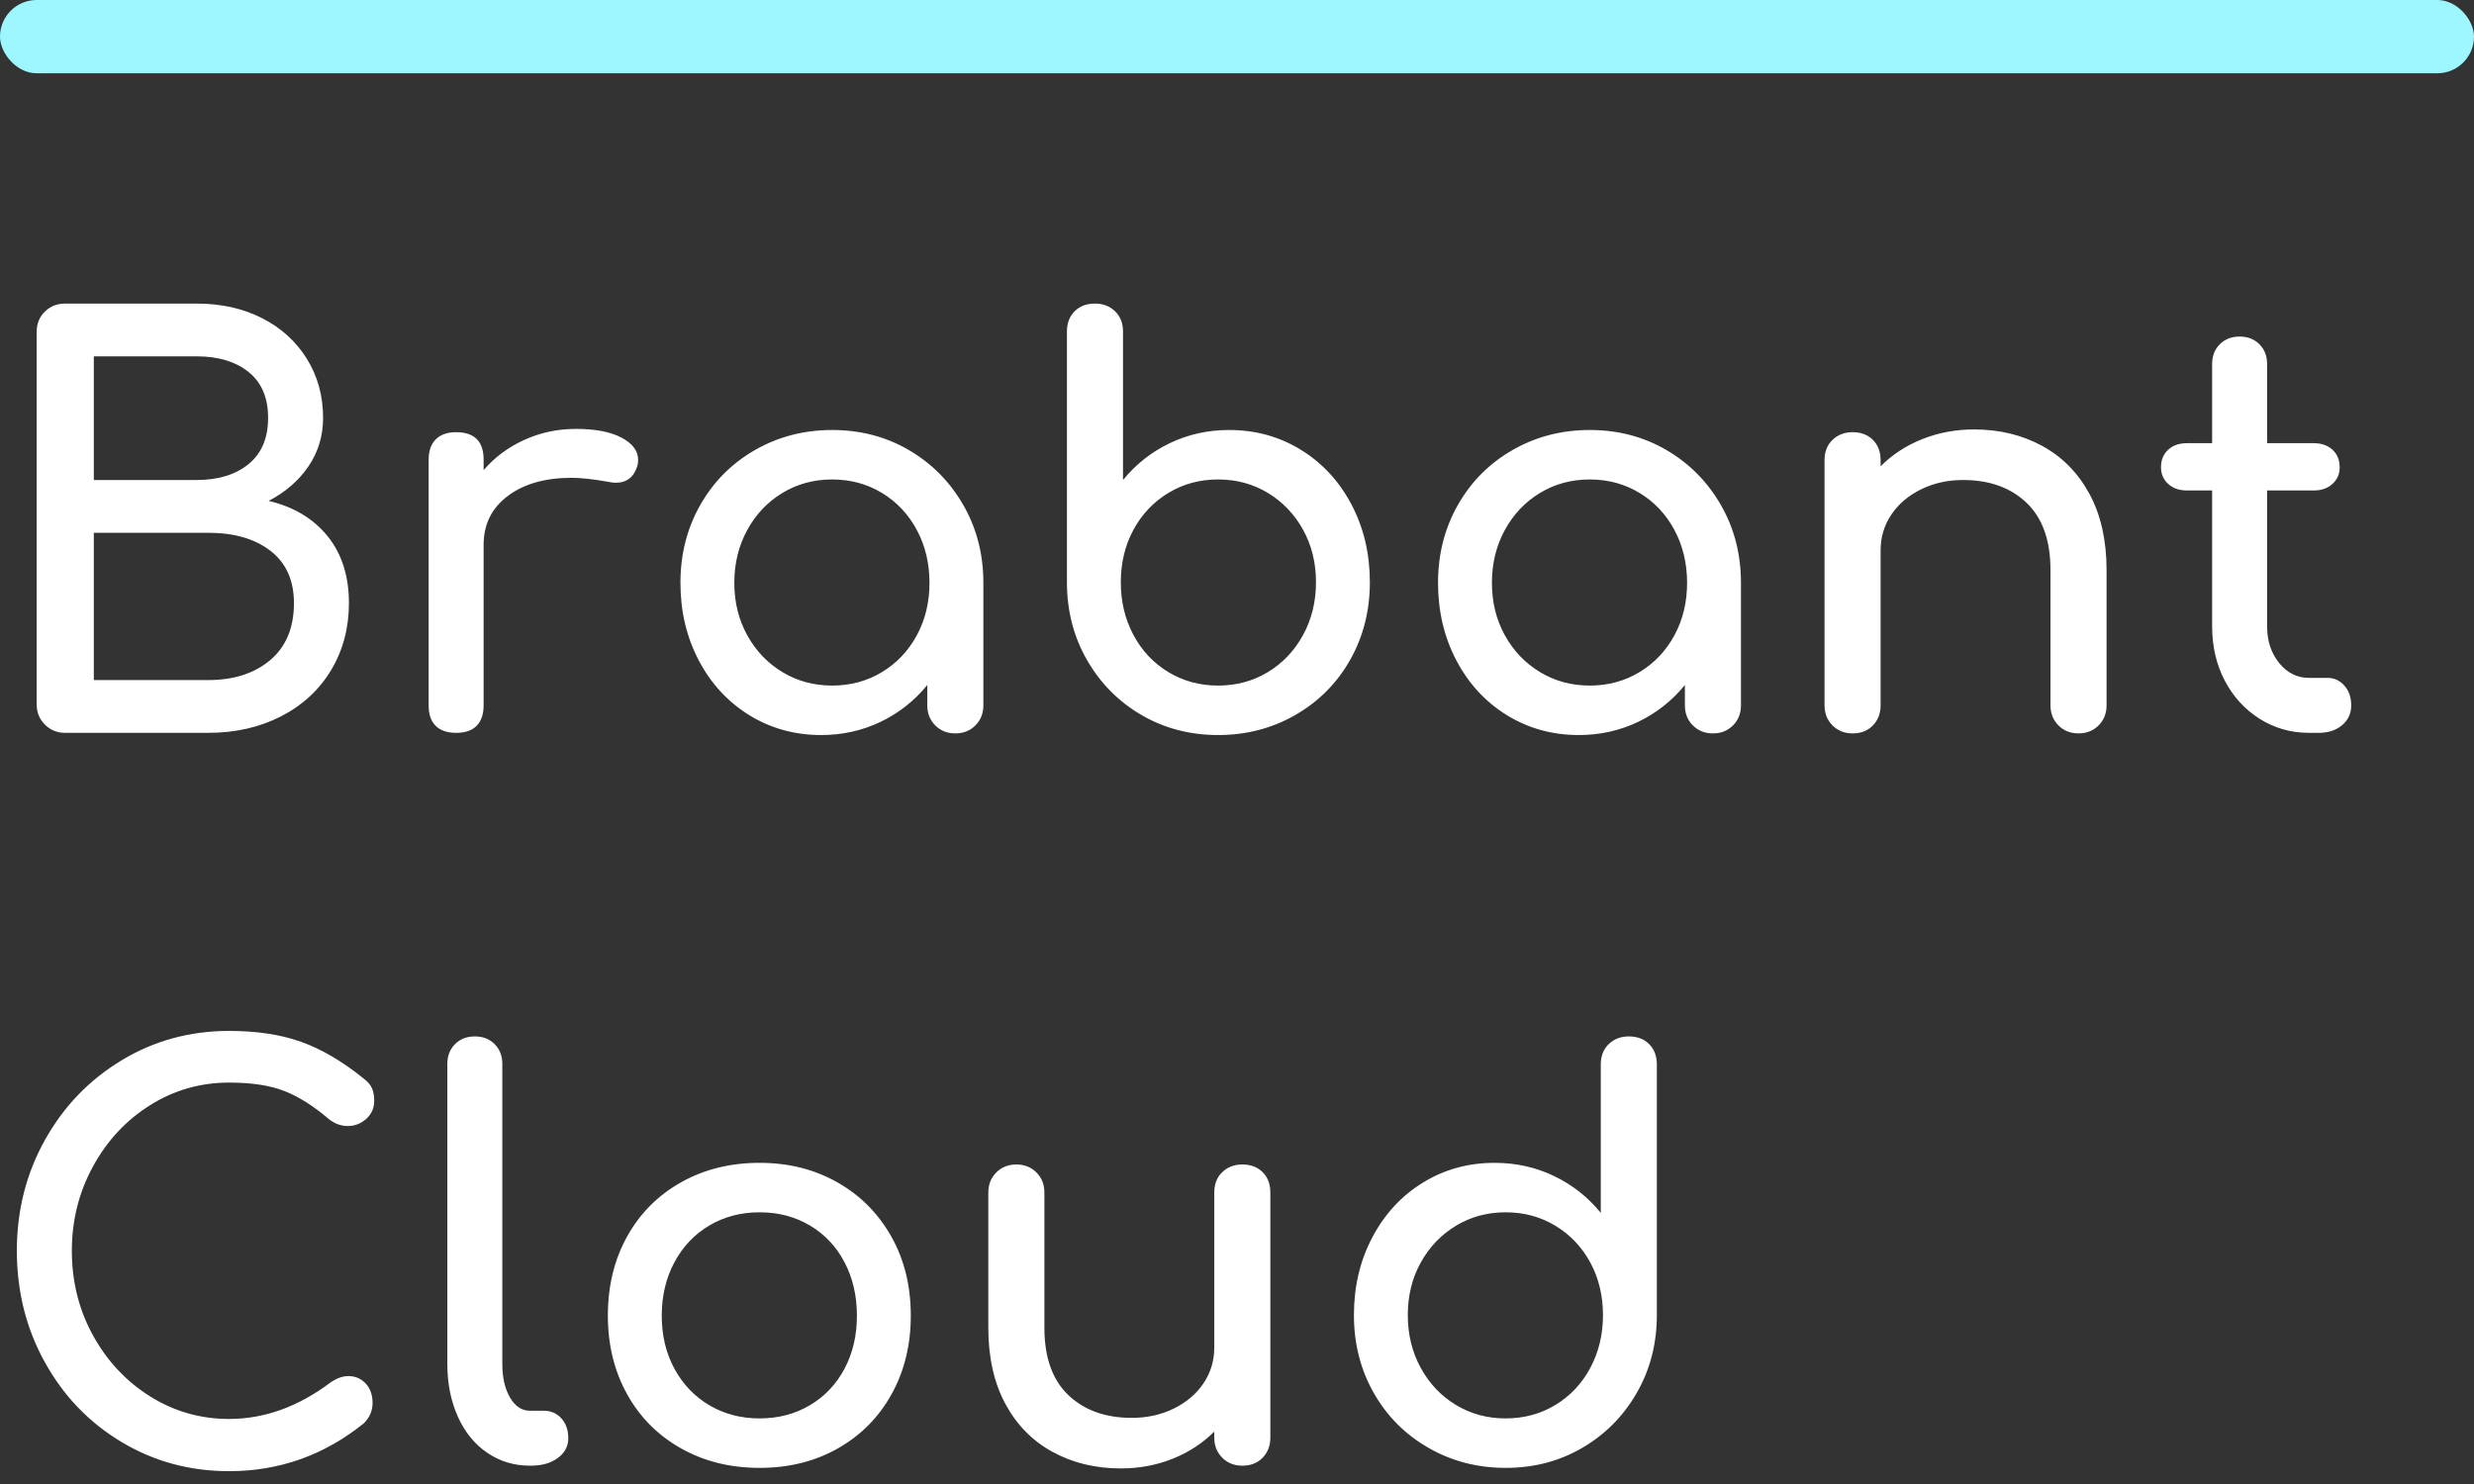 <?xml version="1.0" encoding="UTF-8"?>
<svg width="135px" height="81px" viewBox="0 0 135 81" version="1.1" xmlns="http://www.w3.org/2000/svg" xmlns:xlink="http://www.w3.org/1999/xlink">
    <rect x="0" y="0" width="135" height="81" fill="#333333" stroke="none"/>
    <!-- Generator: Sketch 50.2 (55047) - http://www.bohemiancoding.com/sketch -->
    <title>Group 6</title>
    <desc>Created with Sketch.</desc>
    <defs></defs>
    <g id="HD" stroke="none" stroke-width="1" fill="none" fill-rule="evenodd">
        <g id="Home--Copy" transform="translate(-102, -31)">
            <g id="Group-6" transform="translate(101, 31)">
                <rect id="underline-copy" fill="#9EF7FF" x="1" y="0" width="135" height="4" rx="2"></rect>
                <path d="M11.73,16.57 C13.07,16.57 14.26,16.835 15.3,17.365 C16.34,17.895 17.155,18.635 17.745,19.585 C18.335,20.535 18.63,21.61 18.63,22.81 C18.63,23.79 18.365,24.67 17.835,25.45 C17.305,26.23 16.58,26.86 15.66,27.34 C17.02,27.66 18.09,28.3 18.87,29.26 C19.65,30.22 20.04,31.44 20.04,32.92 C20.04,34.28 19.715,35.5 19.065,36.58 C18.415,37.66 17.505,38.5 16.335,39.1 C15.165,39.7 13.84,40 12.36,40 L4.56,40 C4.12,40 3.75,39.85 3.45,39.55 C3.15,39.25 3,38.88 3,38.44 L3,18.13 C3,17.67 3.15,17.295 3.45,17.005 C3.75,16.715 4.12,16.57 4.56,16.57 L11.73,16.57 Z M11.73,26.2 C12.91,26.2 13.855,25.91 14.565,25.33 C15.275,24.75 15.63,23.91 15.63,22.81 C15.63,21.71 15.275,20.875 14.565,20.305 C13.855,19.735 12.91,19.45 11.73,19.45 L6.12,19.45 L6.12,26.2 L11.73,26.2 Z M12.36,37.12 C13.76,37.12 14.89,36.755 15.75,36.025 C16.61,35.295 17.04,34.26 17.04,32.92 C17.04,31.68 16.615,30.73 15.765,30.07 C14.915,29.41 13.78,29.08 12.36,29.08 L6.12,29.08 L6.12,37.12 L12.36,37.12 Z M32.43,23.41 C33.49,23.41 34.32,23.57 34.92,23.89 C35.52,24.21 35.82,24.61 35.82,25.09 C35.82,25.23 35.81,25.33 35.79,25.39 C35.61,26.03 35.21,26.35 34.59,26.35 C34.49,26.35 34.34,26.33 34.14,26.29 C33.34,26.15 32.69,26.08 32.19,26.08 C30.75,26.08 29.59,26.41 28.71,27.07 C27.83,27.73 27.39,28.62 27.39,29.74 L27.39,38.5 C27.39,38.98 27.265,39.35 27.015,39.61 C26.765,39.87 26.39,40 25.89,40 C25.41,40 25.04,39.875 24.78,39.625 C24.52,39.375 24.39,39 24.39,38.5 L24.39,25.09 C24.39,24.61 24.52,24.24 24.78,23.98 C25.04,23.72 25.41,23.59 25.89,23.59 C26.89,23.59 27.39,24.09 27.39,25.09 L27.39,25.66 C27.99,24.96 28.73,24.41 29.61,24.01 C30.49,23.61 31.43,23.41 32.43,23.41 Z M46.41,23.47 C47.95,23.47 49.345,23.835 50.595,24.565 C51.845,25.295 52.835,26.295 53.565,27.565 C54.295,28.835 54.66,30.25 54.66,31.81 L54.66,38.5 C54.66,38.94 54.515,39.305 54.225,39.595 C53.935,39.885 53.57,40.03 53.13,40.03 C52.69,40.03 52.325,39.885 52.035,39.595 C51.745,39.305 51.6,38.94 51.6,38.5 L51.6,37.39 C50.9,38.25 50.05,38.92 49.05,39.4 C48.05,39.88 46.97,40.12 45.81,40.12 C44.37,40.12 43.065,39.76 41.895,39.04 C40.725,38.32 39.805,37.325 39.135,36.055 C38.465,34.785 38.13,33.37 38.13,31.81 C38.13,30.25 38.49,28.835 39.21,27.565 C39.93,26.295 40.925,25.295 42.195,24.565 C43.465,23.835 44.87,23.47 46.41,23.47 Z M46.41,37.42 C47.41,37.42 48.315,37.175 49.125,36.685 C49.935,36.195 50.57,35.525 51.03,34.675 C51.49,33.825 51.72,32.87 51.72,31.81 C51.72,30.75 51.49,29.79 51.03,28.93 C50.57,28.07 49.935,27.395 49.125,26.905 C48.315,26.415 47.41,26.17 46.41,26.17 C45.41,26.17 44.505,26.415 43.695,26.905 C42.885,27.395 42.245,28.07 41.775,28.93 C41.305,29.79 41.07,30.75 41.07,31.81 C41.07,32.87 41.305,33.825 41.775,34.675 C42.245,35.525 42.885,36.195 43.695,36.685 C44.505,37.175 45.41,37.42 46.41,37.42 Z M60.75,16.57 C61.19,16.57 61.555,16.71 61.845,16.99 C62.135,17.27 62.28,17.64 62.28,18.1 L62.28,26.2 C62.98,25.34 63.83,24.67 64.83,24.19 C65.83,23.71 66.91,23.47 68.07,23.47 C69.51,23.47 70.815,23.83 71.985,24.55 C73.155,25.27 74.075,26.265 74.745,27.535 C75.415,28.805 75.75,30.22 75.75,31.78 C75.75,33.34 75.39,34.755 74.67,36.025 C73.95,37.295 72.955,38.295 71.685,39.025 C70.415,39.755 69.01,40.12 67.47,40.12 C65.93,40.12 64.535,39.755 63.285,39.025 C62.035,38.295 61.045,37.295 60.315,36.025 C59.585,34.755 59.22,33.34 59.22,31.78 L59.22,18.1 C59.22,17.64 59.36,17.27 59.64,16.99 C59.92,16.71 60.29,16.57 60.75,16.57 Z M67.47,37.42 C68.47,37.42 69.375,37.175 70.185,36.685 C70.995,36.195 71.635,35.52 72.105,34.66 C72.575,33.8 72.81,32.84 72.81,31.78 C72.81,30.72 72.575,29.765 72.105,28.915 C71.635,28.065 70.995,27.395 70.185,26.905 C69.375,26.415 68.47,26.17 67.47,26.17 C66.47,26.17 65.565,26.415 64.755,26.905 C63.945,27.395 63.31,28.065 62.85,28.915 C62.39,29.765 62.16,30.72 62.16,31.78 C62.16,32.84 62.39,33.8 62.85,34.66 C63.31,35.52 63.945,36.195 64.755,36.685 C65.565,37.175 66.47,37.42 67.47,37.42 Z M87.75,23.47 C89.29,23.47 90.685,23.835 91.935,24.565 C93.185,25.295 94.175,26.295 94.905,27.565 C95.635,28.835 96,30.25 96,31.81 L96,38.5 C96,38.94 95.855,39.305 95.565,39.595 C95.275,39.885 94.91,40.03 94.47,40.03 C94.03,40.03 93.665,39.885 93.375,39.595 C93.085,39.305 92.94,38.94 92.94,38.5 L92.94,37.39 C92.24,38.25 91.39,38.92 90.39,39.4 C89.39,39.88 88.31,40.12 87.15,40.12 C85.71,40.12 84.405,39.76 83.235,39.04 C82.065,38.32 81.145,37.325 80.475,36.055 C79.805,34.785 79.47,33.37 79.47,31.81 C79.47,30.25 79.83,28.835 80.55,27.565 C81.27,26.295 82.265,25.295 83.535,24.565 C84.805,23.835 86.21,23.47 87.75,23.47 Z M87.75,37.42 C88.75,37.42 89.655,37.175 90.465,36.685 C91.275,36.195 91.91,35.525 92.37,34.675 C92.83,33.825 93.06,32.87 93.06,31.81 C93.06,30.75 92.83,29.79 92.37,28.93 C91.91,28.07 91.275,27.395 90.465,26.905 C89.655,26.415 88.75,26.17 87.75,26.17 C86.75,26.17 85.845,26.415 85.035,26.905 C84.225,27.395 83.585,28.07 83.115,28.93 C82.645,29.79 82.41,30.75 82.41,31.81 C82.41,32.87 82.645,33.825 83.115,34.675 C83.585,35.525 84.225,36.195 85.035,36.685 C85.845,37.175 86.75,37.42 87.75,37.42 Z M108.72,23.44 C110.1,23.44 111.34,23.74 112.44,24.34 C113.54,24.94 114.4,25.815 115.02,26.965 C115.64,28.115 115.95,29.5 115.95,31.12 L115.95,38.5 C115.95,38.94 115.805,39.305 115.515,39.595 C115.225,39.885 114.86,40.03 114.42,40.03 C113.98,40.03 113.615,39.885 113.325,39.595 C113.035,39.305 112.89,38.94 112.89,38.5 L112.89,31.12 C112.89,29.5 112.455,28.275 111.585,27.445 C110.715,26.615 109.56,26.2 108.12,26.2 C107.28,26.2 106.515,26.37 105.825,26.71 C105.135,27.05 104.595,27.51 104.205,28.09 C103.815,28.67 103.62,29.32 103.62,30.04 L103.62,38.5 C103.62,38.94 103.48,39.305 103.2,39.595 C102.92,39.885 102.55,40.03 102.09,40.03 C101.65,40.03 101.285,39.885 100.995,39.595 C100.705,39.305 100.56,38.94 100.56,38.5 L100.56,25.12 C100.56,24.66 100.705,24.29 100.995,24.01 C101.285,23.73 101.65,23.59 102.09,23.59 C102.55,23.59 102.92,23.73 103.2,24.01 C103.48,24.29 103.62,24.66 103.62,25.12 L103.62,25.45 C104.26,24.81 105.02,24.315 105.9,23.965 C106.78,23.615 107.72,23.44 108.72,23.44 Z M128.01,37 C128.37,37 128.675,37.14 128.925,37.42 C129.175,37.7 129.3,38.06 129.3,38.5 C129.3,38.94 129.135,39.3 128.805,39.58 C128.475,39.86 128.05,40 127.53,40 L126.99,40 C126.01,40 125.115,39.745 124.305,39.235 C123.495,38.725 122.86,38.03 122.4,37.15 C121.94,36.27 121.71,35.28 121.71,34.18 L121.71,26.77 L120.33,26.77 C119.91,26.77 119.57,26.65 119.31,26.41 C119.05,26.17 118.92,25.87 118.92,25.51 C118.92,25.11 119.05,24.79 119.31,24.55 C119.57,24.31 119.91,24.19 120.33,24.19 L121.71,24.19 L121.71,19.87 C121.71,19.43 121.85,19.07 122.13,18.79 C122.41,18.51 122.77,18.37 123.21,18.37 C123.65,18.37 124.01,18.51 124.29,18.79 C124.57,19.07 124.71,19.43 124.71,19.87 L124.71,24.19 L127.26,24.19 C127.68,24.19 128.02,24.31 128.28,24.55 C128.54,24.79 128.67,25.11 128.67,25.51 C128.67,25.87 128.54,26.17 128.28,26.41 C128.02,26.65 127.68,26.77 127.26,26.77 L124.71,26.77 L124.71,34.18 C124.71,34.98 124.93,35.65 125.37,36.19 C125.81,36.73 126.35,37 126.99,37 L128.01,37 Z M13.5,56.27 C15.02,56.27 16.335,56.47 17.445,56.87 C18.555,57.27 19.68,57.93 20.82,58.85 C21.06,59.03 21.22,59.215 21.3,59.405 C21.38,59.595 21.42,59.82 21.42,60.08 C21.42,60.48 21.275,60.81 20.985,61.07 C20.695,61.33 20.36,61.46 19.98,61.46 C19.6,61.46 19.25,61.33 18.93,61.07 C18.11,60.37 17.31,59.865 16.53,59.555 C15.75,59.245 14.74,59.09 13.5,59.09 C11.94,59.09 10.505,59.5 9.195,60.32 C7.885,61.14 6.845,62.255 6.075,63.665 C5.305,65.075 4.92,66.61 4.92,68.27 C4.92,69.95 5.305,71.49 6.075,72.89 C6.845,74.29 7.885,75.4 9.195,76.22 C10.505,77.04 11.94,77.45 13.5,77.45 C15.42,77.45 17.26,76.79 19.02,75.47 C19.36,75.23 19.69,75.11 20.01,75.11 C20.39,75.11 20.705,75.245 20.955,75.515 C21.205,75.785 21.33,76.14 21.33,76.58 C21.33,77 21.17,77.37 20.85,77.69 C18.69,79.43 16.24,80.3 13.5,80.3 C11.36,80.3 9.405,79.77 7.635,78.71 C5.865,77.65 4.47,76.2 3.45,74.36 C2.43,72.52 1.92,70.49 1.92,68.27 C1.92,66.07 2.43,64.055 3.45,62.225 C4.47,60.395 5.865,58.945 7.635,57.875 C9.405,56.805 11.36,56.27 13.5,56.27 Z M25.41,58.07 C25.41,57.63 25.55,57.27 25.83,56.99 C26.11,56.71 26.47,56.57 26.91,56.57 C27.35,56.57 27.71,56.71 27.99,56.99 C28.27,57.27 28.41,57.63 28.41,58.07 L28.41,74.45 C28.41,75.19 28.55,75.8 28.83,76.28 C29.11,76.76 29.47,77 29.91,77 L30.66,77 C31.06,77 31.385,77.14 31.635,77.42 C31.885,77.7 32.01,78.06 32.01,78.5 C32.01,78.94 31.82,79.3 31.44,79.58 C31.06,79.86 30.57,80 29.97,80 L29.91,80 C29.05,80 28.275,79.765 27.585,79.295 C26.895,78.825 26.36,78.165 25.98,77.315 C25.6,76.465 25.41,75.51 25.41,74.45 L25.41,58.07 Z M42.45,63.47 C44.03,63.47 45.445,63.825 46.695,64.535 C47.945,65.245 48.925,66.23 49.635,67.49 C50.345,68.75 50.7,70.19 50.7,71.81 C50.7,73.41 50.35,74.84 49.65,76.1 C48.95,77.36 47.975,78.345 46.725,79.055 C45.475,79.765 44.05,80.12 42.45,80.12 C40.85,80.12 39.42,79.765 38.16,79.055 C36.9,78.345 35.92,77.36 35.22,76.1 C34.52,74.84 34.17,73.41 34.17,71.81 C34.17,70.19 34.52,68.75 35.22,67.49 C35.92,66.23 36.9,65.245 38.16,64.535 C39.42,63.825 40.85,63.47 42.45,63.47 Z M42.45,66.17 C41.43,66.17 40.515,66.41 39.705,66.89 C38.895,67.37 38.26,68.04 37.8,68.9 C37.34,69.76 37.11,70.73 37.11,71.81 C37.11,72.89 37.34,73.855 37.8,74.705 C38.26,75.555 38.895,76.22 39.705,76.7 C40.515,77.18 41.43,77.42 42.45,77.42 C43.47,77.42 44.385,77.18 45.195,76.7 C46.005,76.22 46.635,75.555 47.085,74.705 C47.535,73.855 47.76,72.89 47.76,71.81 C47.76,70.73 47.535,69.76 47.085,68.9 C46.635,68.04 46.005,67.37 45.195,66.89 C44.385,66.41 43.47,66.17 42.45,66.17 Z M68.79,63.56 C69.25,63.56 69.62,63.7 69.9,63.98 C70.18,64.26 70.32,64.63 70.32,65.09 L70.32,78.47 C70.32,78.91 70.18,79.275 69.9,79.565 C69.62,79.855 69.25,80 68.79,80 C68.35,80 67.985,79.855 67.695,79.565 C67.405,79.275 67.26,78.91 67.26,78.47 L67.26,78.14 C66.62,78.78 65.86,79.275 64.98,79.625 C64.1,79.975 63.16,80.15 62.16,80.15 C60.78,80.15 59.54,79.85 58.44,79.25 C57.34,78.65 56.48,77.775 55.86,76.625 C55.24,75.475 54.93,74.09 54.93,72.47 L54.93,65.09 C54.93,64.65 55.075,64.285 55.365,63.995 C55.655,63.705 56.02,63.56 56.46,63.56 C56.9,63.56 57.265,63.705 57.555,63.995 C57.845,64.285 57.99,64.65 57.99,65.09 L57.99,72.47 C57.99,74.09 58.425,75.315 59.295,76.145 C60.165,76.975 61.32,77.39 62.76,77.39 C63.6,77.39 64.365,77.22 65.055,76.88 C65.745,76.54 66.285,76.08 66.675,75.5 C67.065,74.92 67.26,74.27 67.26,73.55 L67.26,65.09 C67.26,64.63 67.405,64.26 67.695,63.98 C67.985,63.7 68.35,63.56 68.79,63.56 Z M89.88,56.57 C90.34,56.57 90.71,56.71 90.99,56.99 C91.27,57.27 91.41,57.64 91.41,58.1 L91.41,71.78 C91.41,73.34 91.045,74.755 90.315,76.025 C89.585,77.295 88.595,78.295 87.345,79.025 C86.095,79.755 84.7,80.12 83.16,80.12 C81.62,80.12 80.215,79.755 78.945,79.025 C77.675,78.295 76.68,77.295 75.96,76.025 C75.24,74.755 74.88,73.34 74.88,71.78 C74.88,70.22 75.215,68.805 75.885,67.535 C76.555,66.265 77.475,65.27 78.645,64.55 C79.815,63.83 81.12,63.47 82.56,63.47 C83.72,63.47 84.8,63.71 85.8,64.19 C86.8,64.67 87.65,65.34 88.35,66.2 L88.35,58.1 C88.35,57.64 88.495,57.27 88.785,56.99 C89.075,56.71 89.44,56.57 89.88,56.57 Z M83.16,77.42 C84.16,77.42 85.065,77.175 85.875,76.685 C86.685,76.195 87.32,75.52 87.78,74.66 C88.24,73.8 88.47,72.84 88.47,71.78 C88.47,70.72 88.24,69.765 87.78,68.915 C87.32,68.065 86.685,67.395 85.875,66.905 C85.065,66.415 84.16,66.17 83.16,66.17 C82.16,66.17 81.255,66.415 80.445,66.905 C79.635,67.395 78.995,68.065 78.525,68.915 C78.055,69.765 77.82,70.72 77.82,71.78 C77.82,72.84 78.055,73.8 78.525,74.66 C78.995,75.52 79.635,76.195 80.445,76.685 C81.255,77.175 82.16,77.42 83.16,77.42 Z" id="Brabant-Cloud" fill="#FFFFFF"></path>
            </g>
        </g>
    </g>
</svg>
